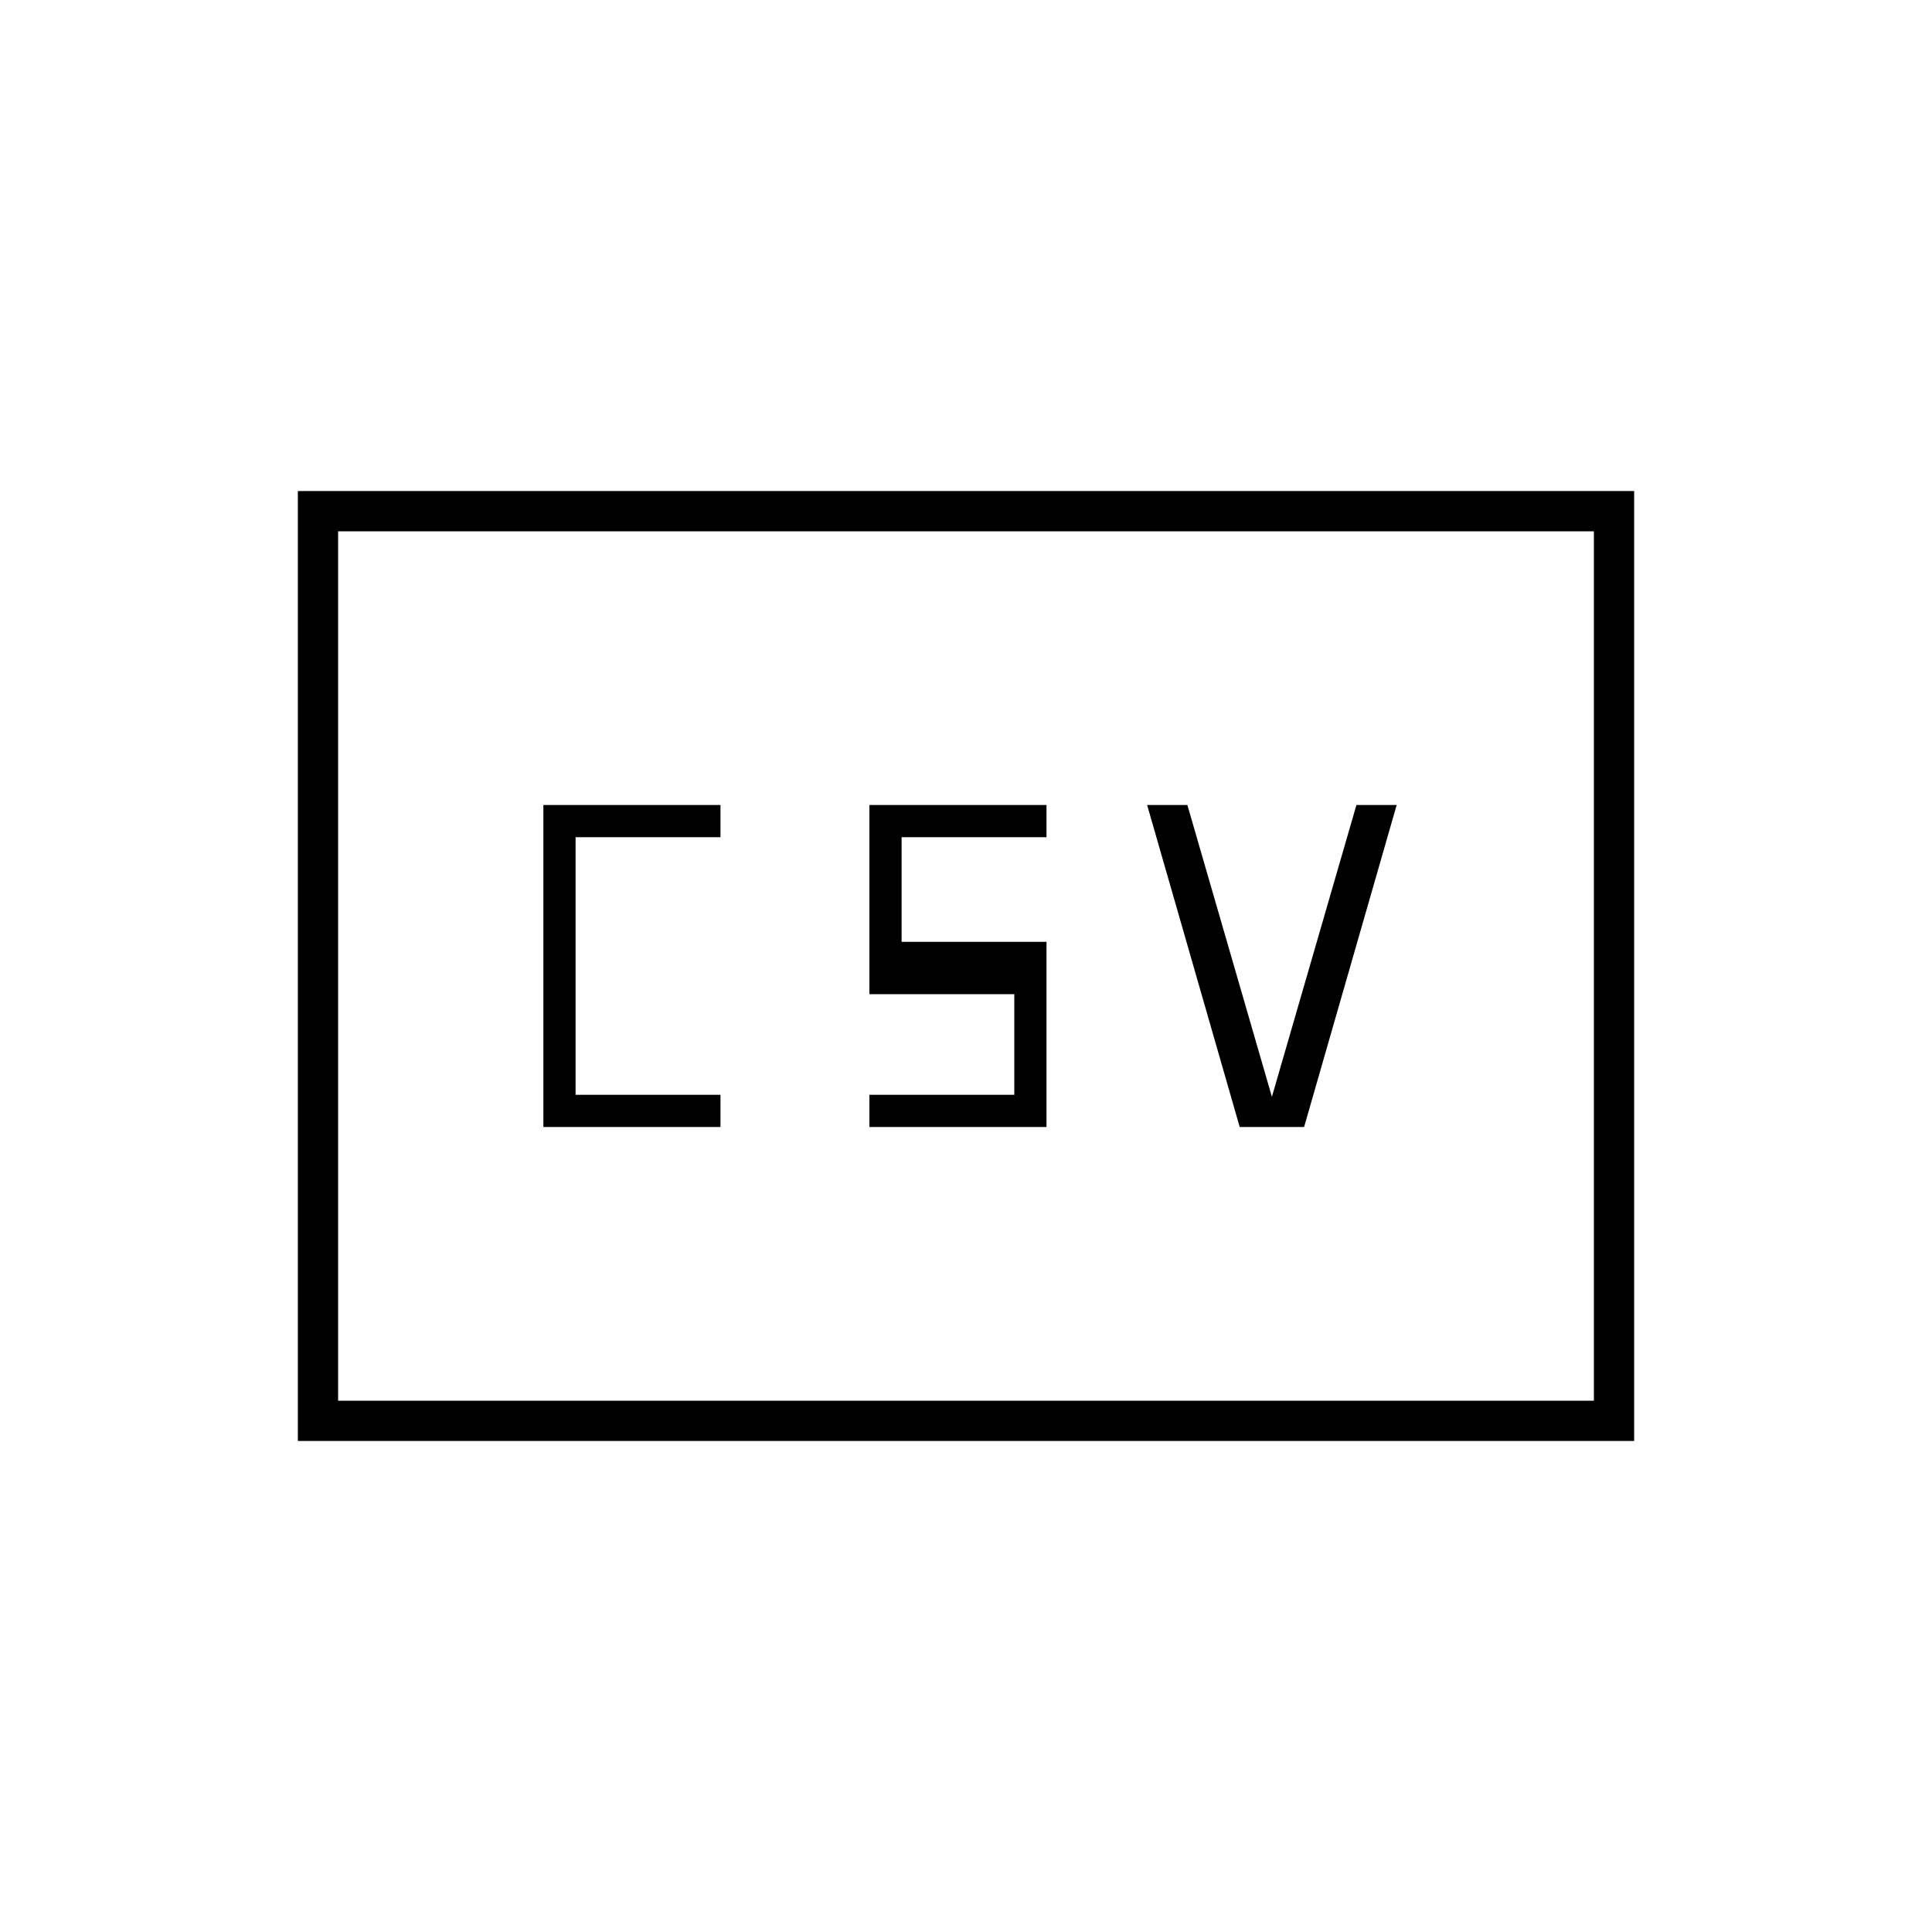 <svg xmlns="http://www.w3.org/2000/svg" height="20" viewBox="0 -960 960 960" width="20"><path d="M270-400h88v-16h-72v-128h72v-16h-88v160Zm162 0h88v-92h-72v-52h72v-16h-88v94h72v50h-72v16Zm184 0h32l46-160h-20l-42 145-42-145h-20l46 160ZM148-244v-472h664v472H148Zm20-20h624v-432H168v432Zm0 0v-432 432Z"/></svg>